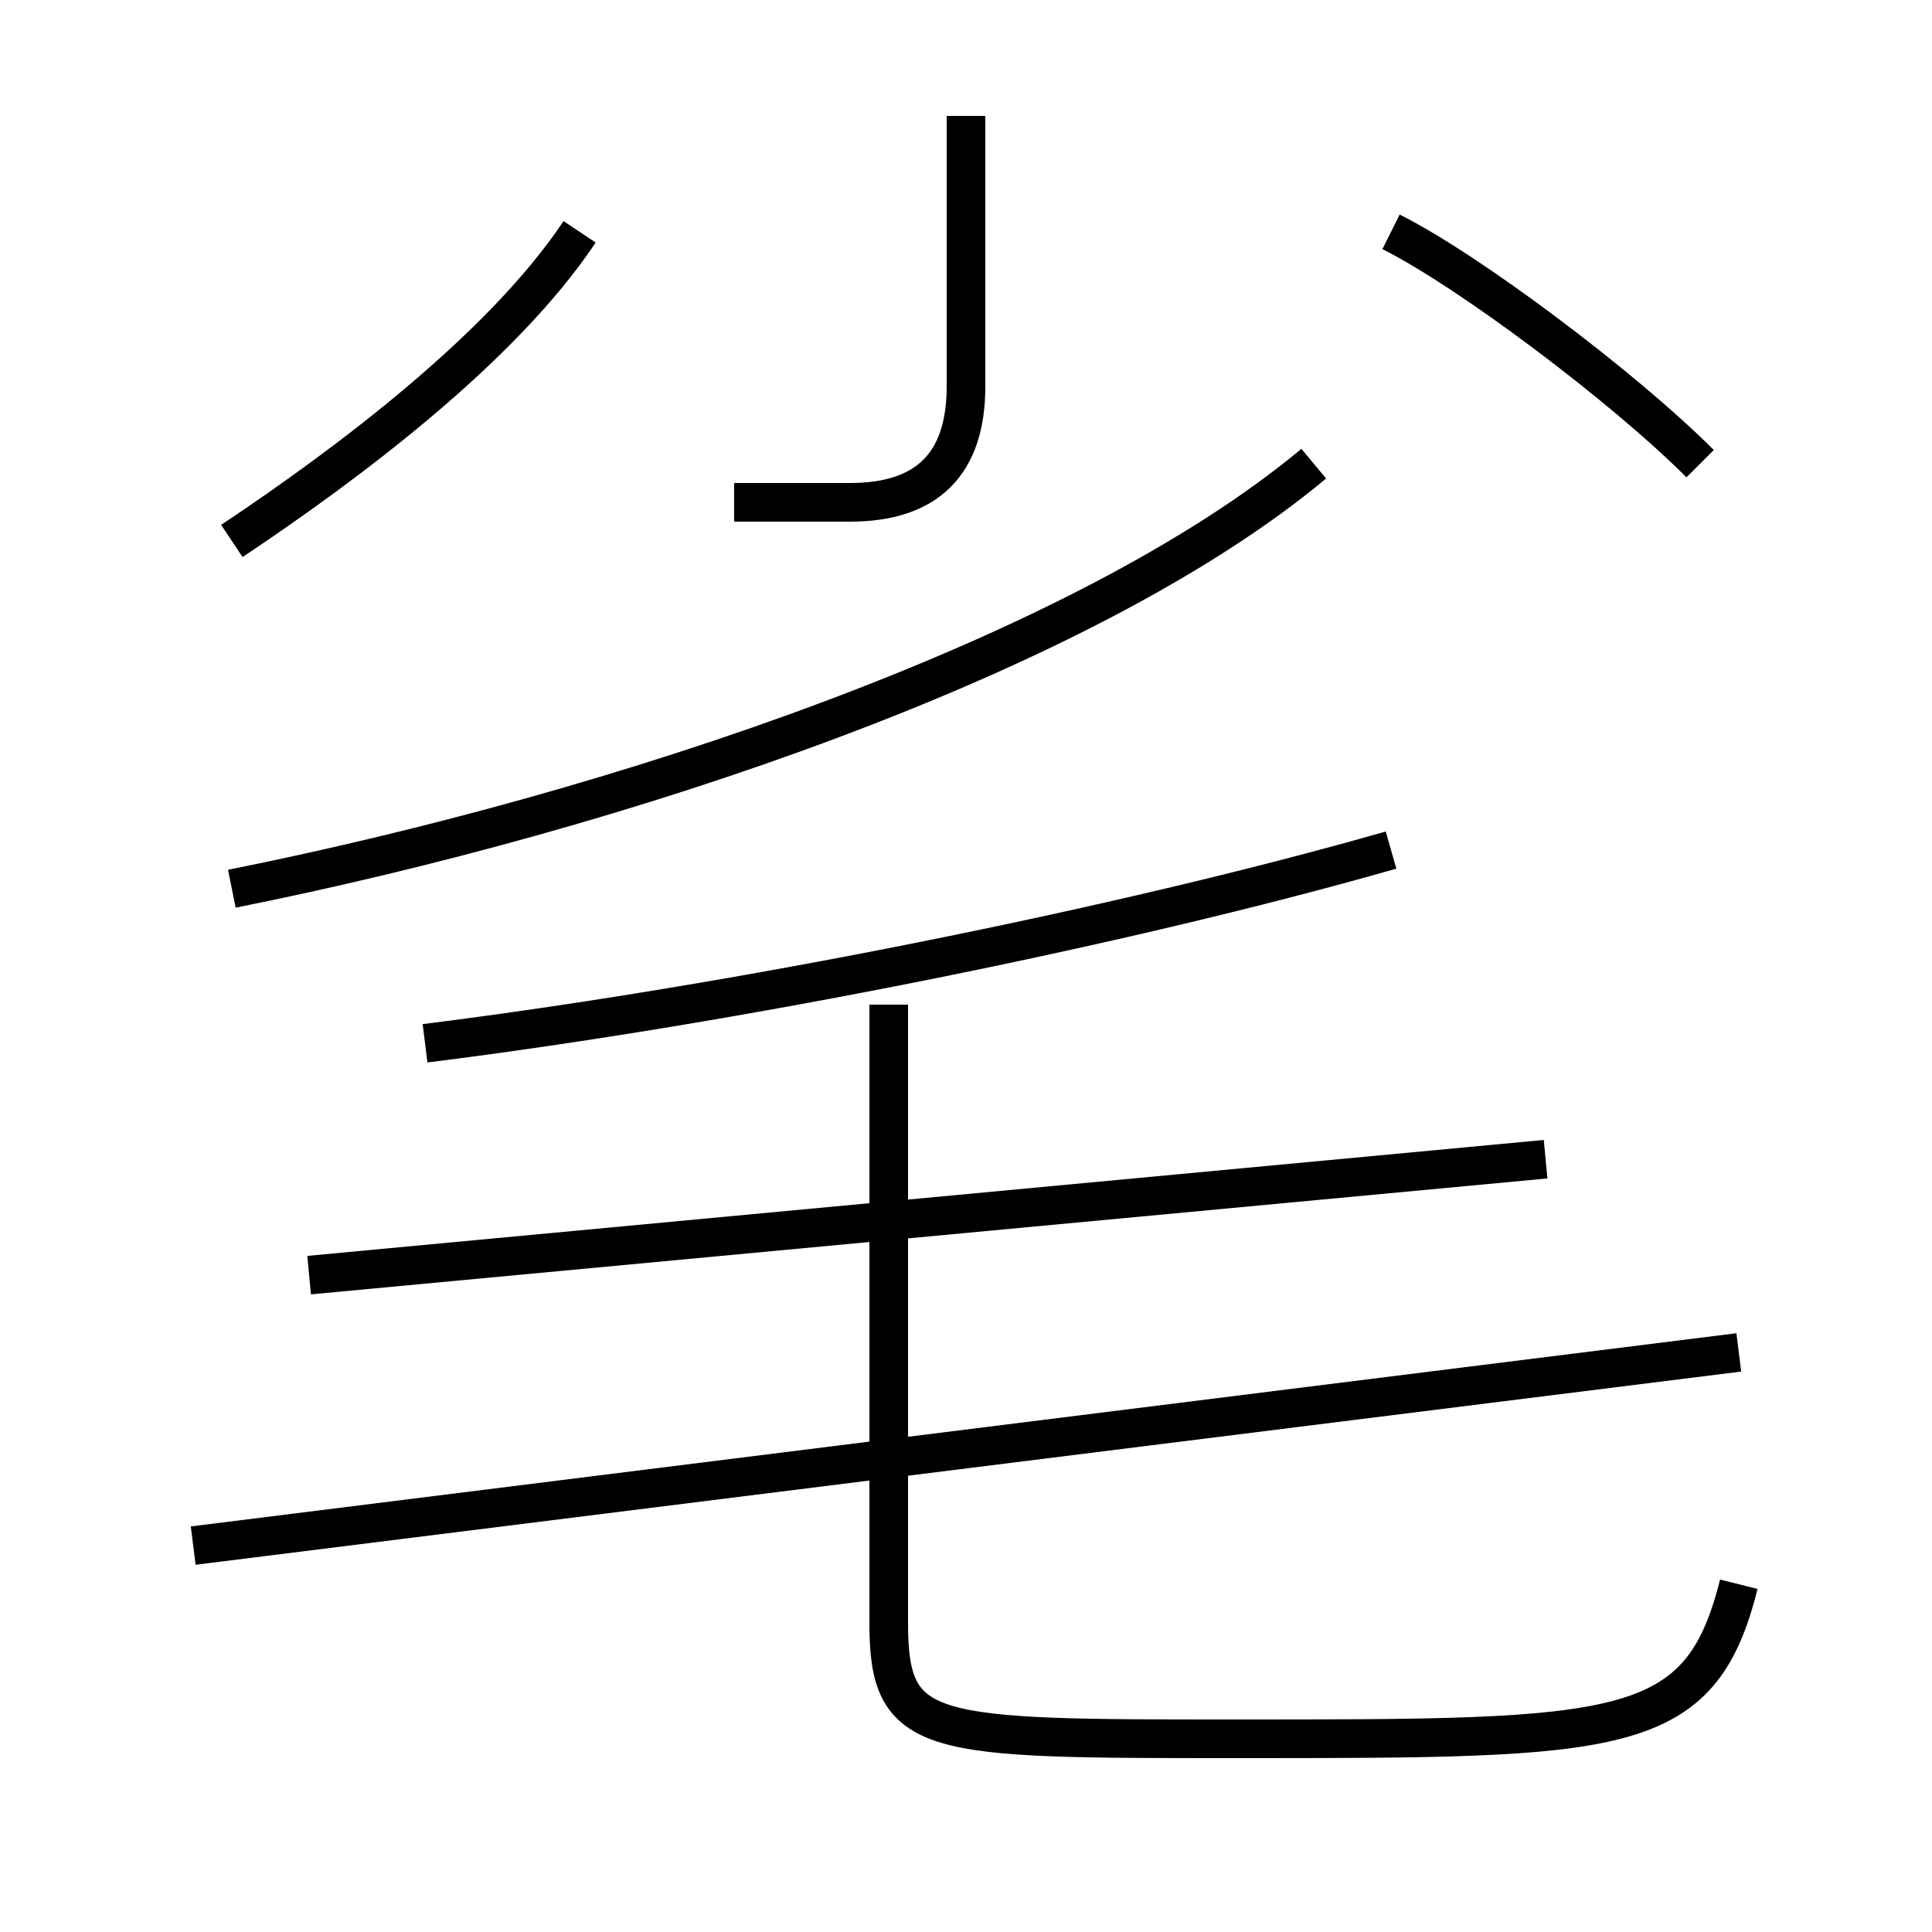 <?xml version='1.0' encoding='utf8'?>
<svg viewBox="0.0 -6.0 50.0 50.0" version="1.1" xmlns="http://www.w3.org/2000/svg">
<rect x="0.0" y="-6.0" width="50.0" height="50.0" fill="#808080" stroke="none"/>
<rect x="-1000" y="-1000" width="2000" height="2000" stroke="white" fill="white"/>
<g style="fill:white;stroke:#000000;  stroke-width:1">
<path d="M 45 -3 C 44 1 42 1 32 1 C 24 1 23 1 23 -2 L 23 -18 M 5 -4 L 45 -9 M 8 -11 L 40 -14 M 11 -17 C 19 -18 29 -20 36 -22 M 6 -30 C 9 -32 13 -35 15 -38 M 6 -21 C 16 -23 28 -27 34 -32 M 19 -31 C 20 -31 21 -31 22 -31 C 24 -31 25 -32 25 -34 L 25 -41 M 44 -32 C 42 -34 38 -37 36 -38" transform="translate(0.0 38.0)" />
</g>
</svg>